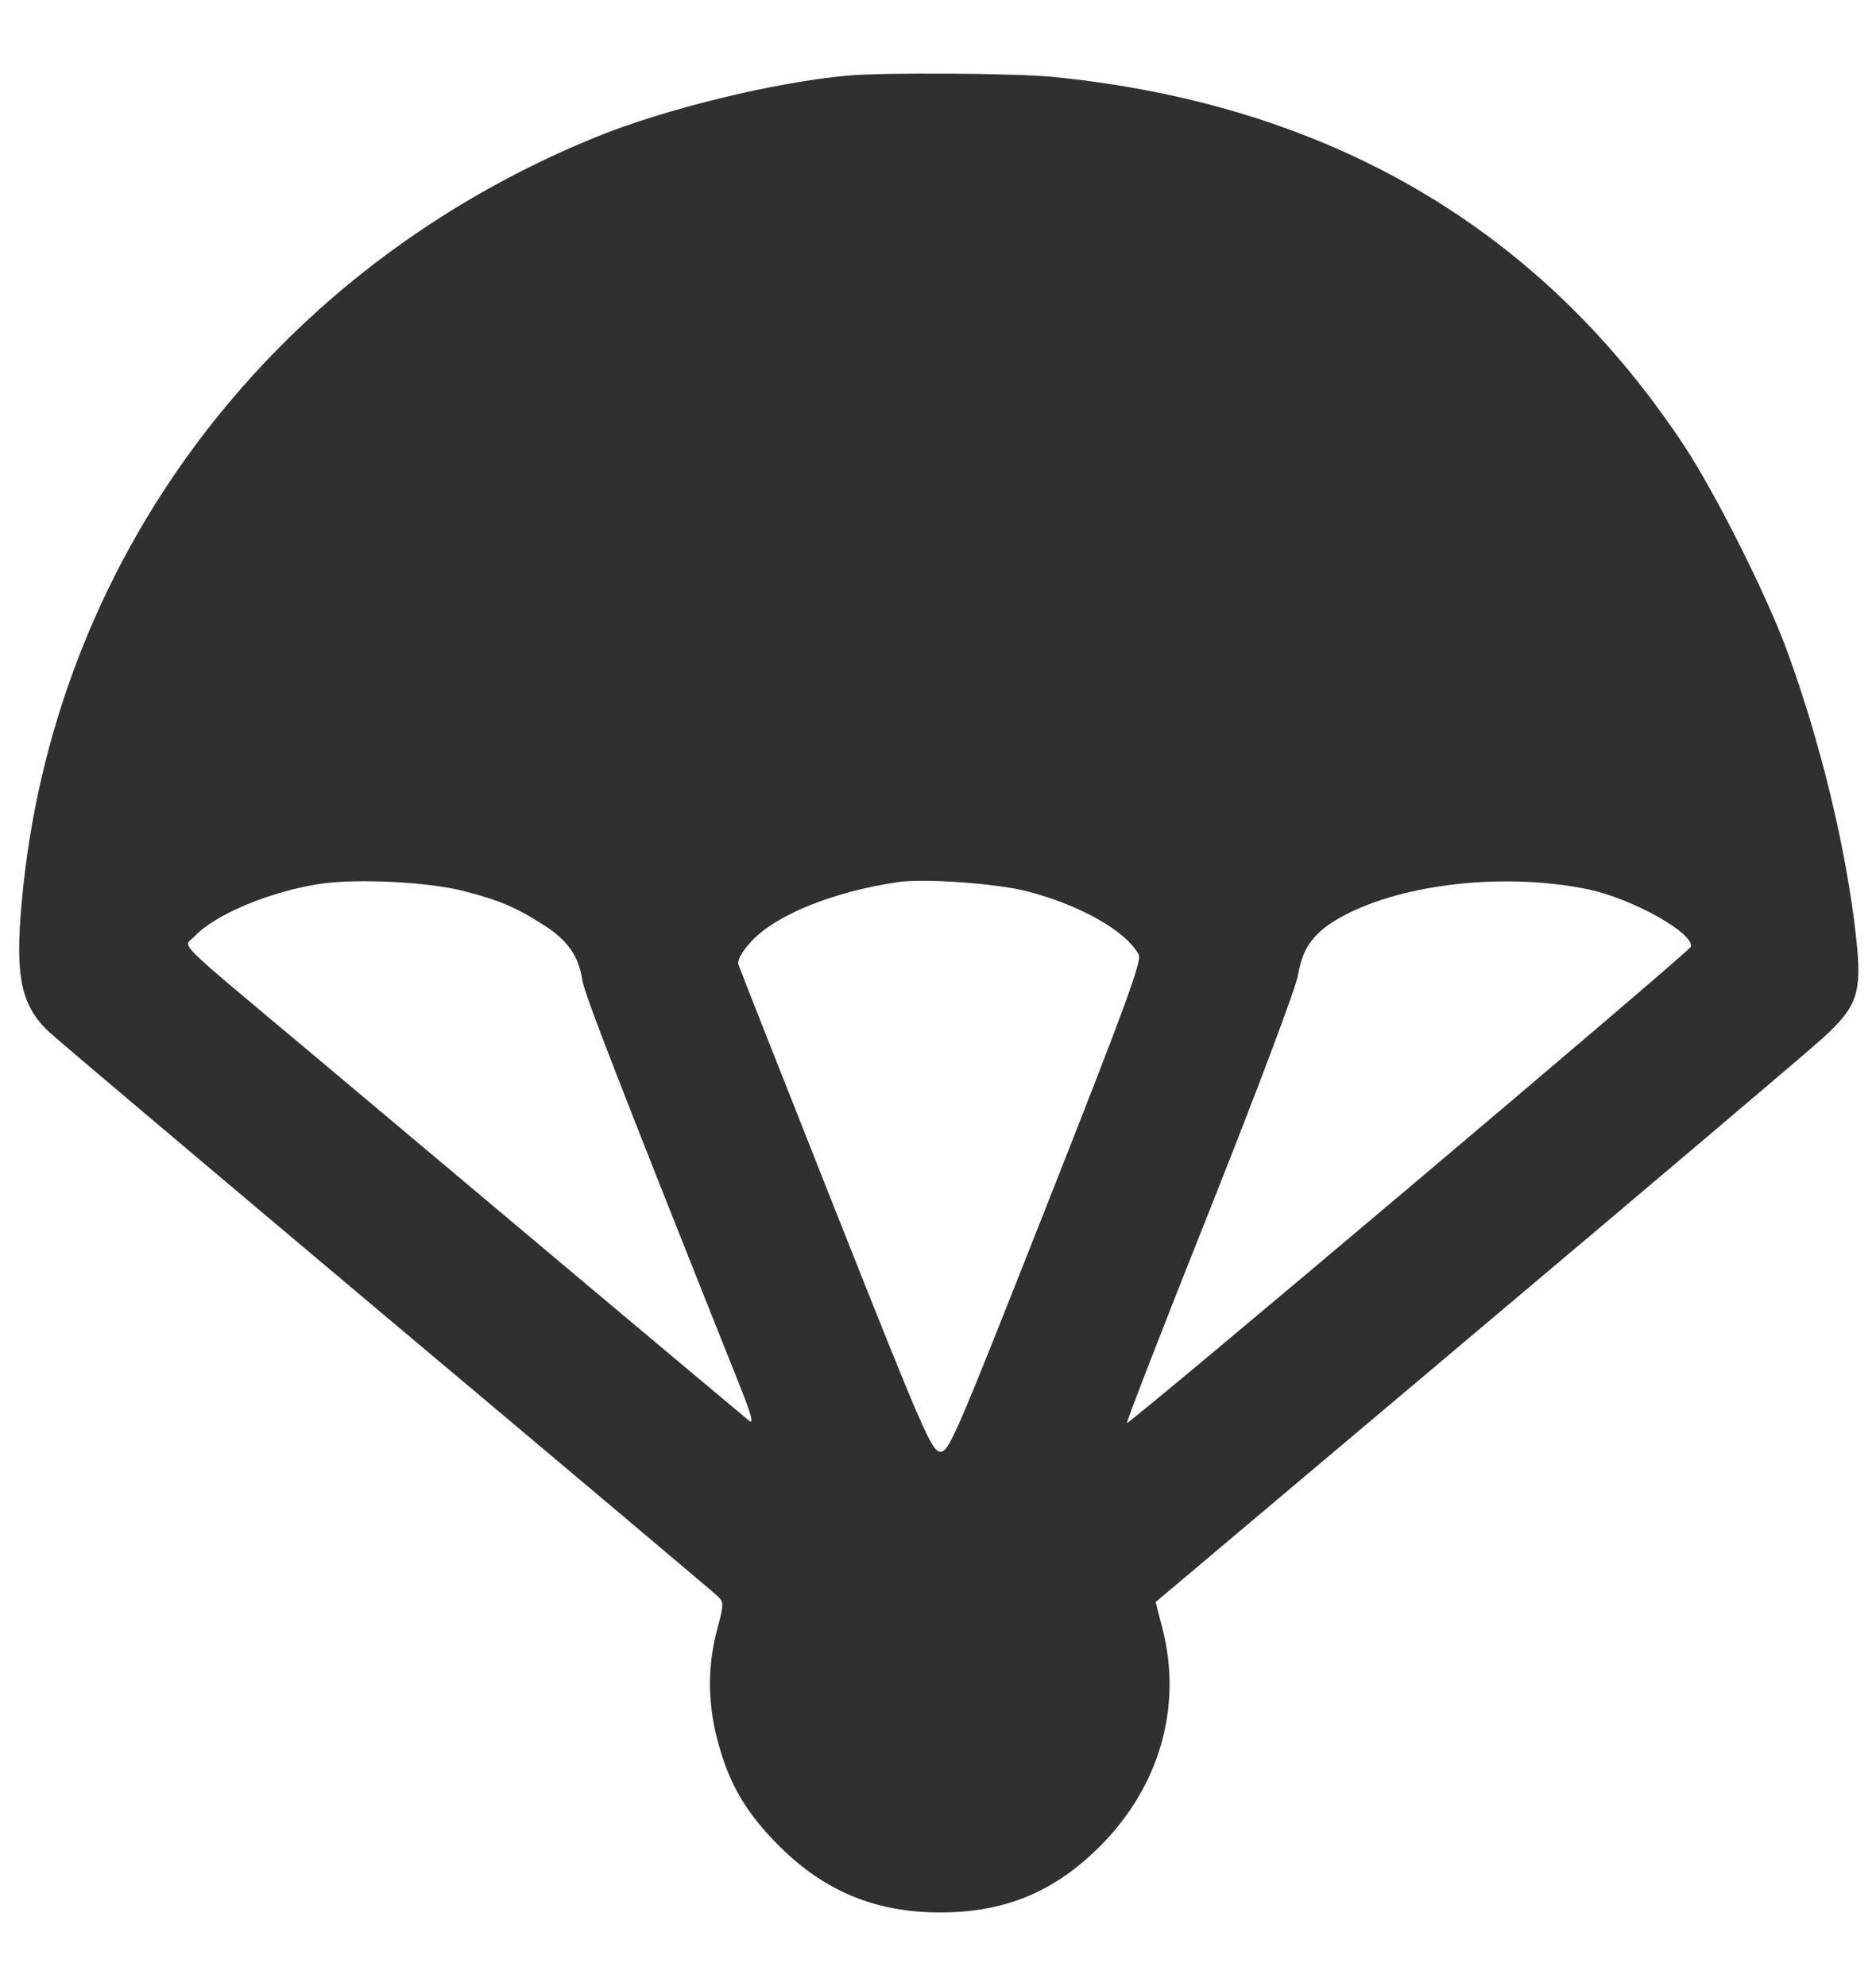 <svg width="17" height="18" viewBox="0 0 17 18" fill="none" xmlns="http://www.w3.org/2000/svg">
<path fill-rule="evenodd" clip-rule="evenodd" d="M7.683 0.685C7.012 0.746 6.027 0.987 5.396 1.244C2.506 2.423 0.542 4.99 0.213 8.015C0.126 8.82 0.175 9.101 0.446 9.354C0.521 9.424 1.902 10.591 3.514 11.947C5.127 13.302 6.473 14.437 6.505 14.468C6.56 14.521 6.559 14.542 6.498 14.772C6.412 15.096 6.412 15.422 6.498 15.758C6.601 16.16 6.757 16.428 7.063 16.733C7.475 17.143 7.937 17.333 8.519 17.333C9.104 17.333 9.551 17.149 9.965 16.736C10.509 16.194 10.718 15.464 10.532 14.752L10.472 14.52L13.382 12.067C14.982 10.719 16.392 9.523 16.515 9.411C16.836 9.118 16.875 8.998 16.819 8.489C16.733 7.699 16.495 6.716 16.19 5.888C16.008 5.392 15.547 4.474 15.269 4.051C13.967 2.072 12.043 0.945 9.542 0.697C9.203 0.663 8.008 0.656 7.683 0.685ZM4.212 8.078C4.533 8.162 4.684 8.227 4.935 8.389C5.145 8.524 5.244 8.667 5.276 8.88C5.295 9.005 5.597 9.785 6.711 12.577C6.81 12.825 6.832 12.911 6.789 12.877C6.756 12.851 6.085 12.288 5.298 11.627C4.511 10.966 3.407 10.037 2.843 9.564C1.531 8.463 1.662 8.594 1.765 8.485C1.951 8.287 2.445 8.081 2.897 8.011C3.231 7.96 3.888 7.993 4.212 8.078ZM9.307 8.078C9.788 8.202 10.204 8.438 10.319 8.652C10.349 8.708 10.196 9.126 9.478 10.944C8.646 13.053 8.597 13.165 8.517 13.157C8.441 13.148 8.356 12.953 7.572 10.975C7.099 9.78 6.702 8.776 6.692 8.743C6.679 8.705 6.72 8.63 6.803 8.538C7.024 8.294 7.545 8.082 8.142 7.994C8.373 7.96 9.033 8.007 9.307 8.078ZM14.394 8.061C14.795 8.145 15.361 8.463 15.321 8.582C15.306 8.629 10.232 12.914 10.212 12.897C10.205 12.89 10.543 12.018 10.965 10.959C11.4 9.865 11.745 8.948 11.763 8.835C11.805 8.58 11.913 8.439 12.176 8.299C12.727 8.005 13.653 7.906 14.394 8.061Z" fill="#303030"/>
</svg>
